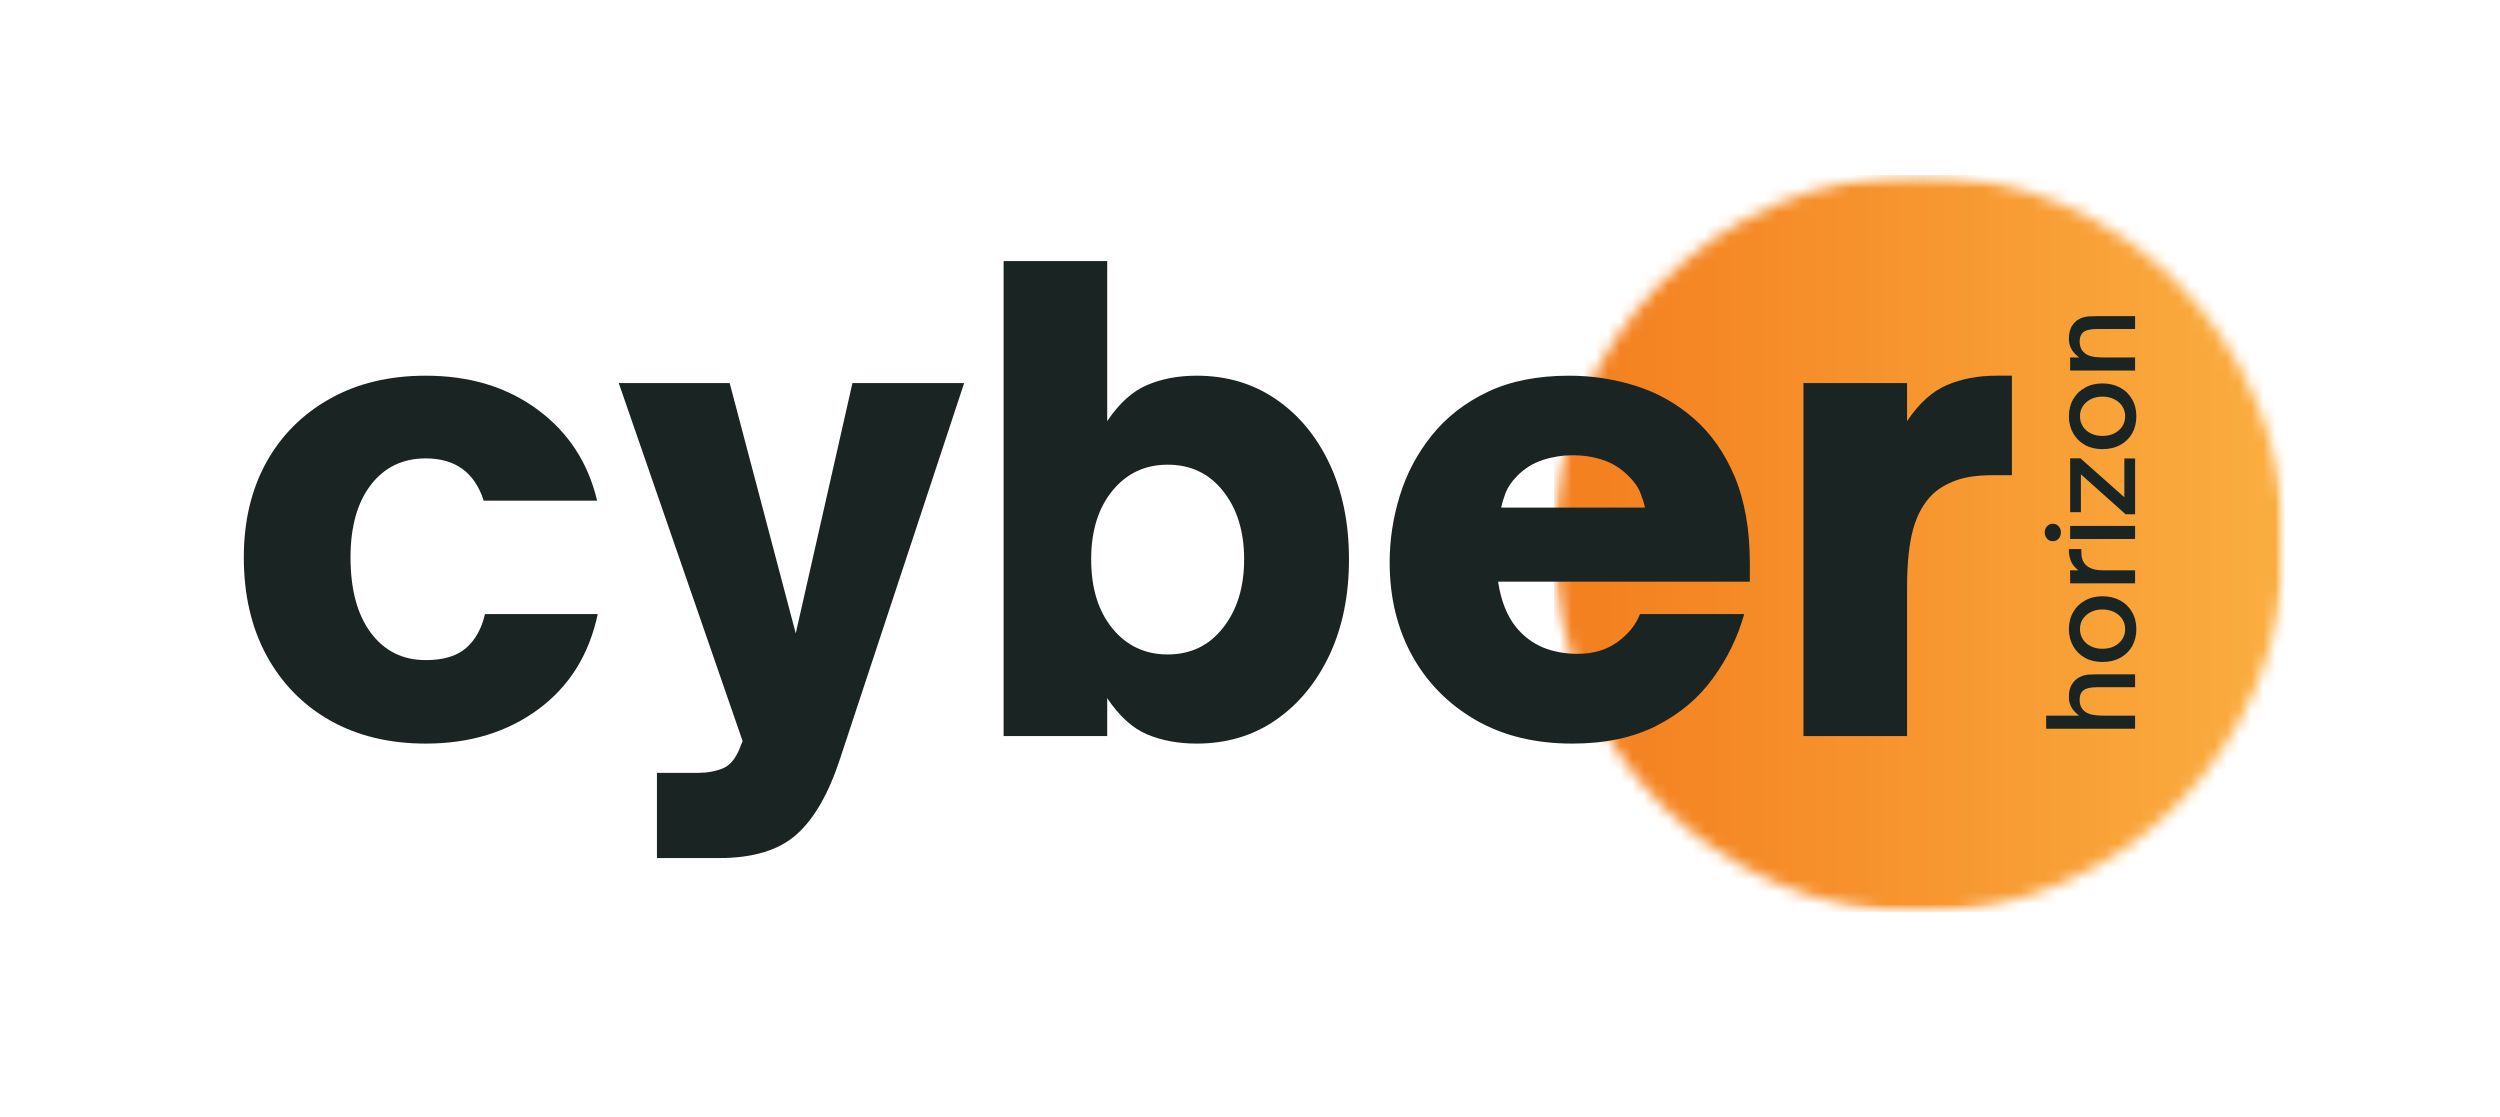 <svg width="206" height="92" viewBox="0 0 206 92" fill="none" xmlns="http://www.w3.org/2000/svg">
<mask id="mask0_66_5381" style="mask-type:luminance" maskUnits="userSpaceOnUse" x="128" y="14" width="61" height="62">
<path d="M128.051 14.427H188.242V75.174H128.051V14.427Z" fill="white"/>
</mask>
<g mask="url(#mask0_66_5381)">
<mask id="mask1_66_5381" style="mask-type:luminance" maskUnits="userSpaceOnUse" x="128" y="14" width="61" height="62">
<path d="M158.146 14.427C141.526 14.427 128.051 28.026 128.051 44.8C128.051 61.574 141.526 75.174 158.146 75.174C174.767 75.174 188.242 61.574 188.242 44.8C188.242 28.026 174.767 14.427 158.146 14.427Z" fill="white"/>
</mask>
<g mask="url(#mask1_66_5381)">
<path d="M128.051 14.427H188.242V75.174H128.051V14.427Z" fill="url(#paint0_linear_66_5381)"/>
</g>
</g>
<path d="M35.083 61.272C32.095 61.272 29.477 60.644 27.227 59.381C24.974 58.111 23.222 56.323 21.964 54.017C20.712 51.705 20.09 49.01 20.09 45.933C20.09 42.953 20.706 40.346 21.938 38.108C23.177 35.873 24.923 34.125 27.176 32.861C29.425 31.592 32.06 30.957 35.083 30.957C38.703 30.957 41.774 31.89 44.3 33.755C46.822 35.614 48.459 38.115 49.203 41.256H39.858C39.114 38.934 37.522 37.772 35.083 37.772C33.183 37.772 31.672 38.503 30.552 39.961C29.438 41.412 28.883 43.404 28.883 45.933C28.883 48.57 29.438 50.636 30.552 52.139C31.672 53.642 33.183 54.393 35.083 54.393C36.537 54.393 37.644 54.063 38.408 53.395C39.168 52.731 39.685 51.799 39.961 50.597H49.255C48.542 53.949 46.909 56.566 44.351 58.448C41.79 60.333 38.703 61.272 35.083 61.272Z" fill="#1A2423"/>
<path d="M59.266 70.704H54.131V63.682H57.584C58.303 63.682 58.958 63.559 59.548 63.32C60.139 63.077 60.604 62.529 60.948 61.674L61.191 61.065L50.986 31.566H60.126L65.569 52.191L70.241 31.566H79.445L69.227 62.503C68.277 65.405 67.074 67.494 65.62 68.774C64.163 70.059 62.045 70.704 59.266 70.704Z" fill="#1A2423"/>
<path d="M98.602 61.272C97.078 61.272 95.714 61.016 94.507 60.508C93.307 59.99 92.216 58.998 91.234 57.528V60.65H82.697V21.513H91.234V34.701C92.216 33.234 93.307 32.246 94.507 31.734C95.714 31.216 97.078 30.957 98.602 30.957C101.073 30.957 103.249 31.602 105.123 32.887C107.004 34.167 108.48 35.941 109.552 38.212C110.62 40.486 111.156 43.109 111.156 46.089C111.156 49.062 110.62 51.685 109.552 53.965C108.48 56.239 107.004 58.027 105.123 59.329C103.249 60.624 101.073 61.272 98.602 61.272ZM96.214 53.927C98.114 53.927 99.635 53.195 100.784 51.724C101.939 50.257 102.517 48.379 102.517 46.089C102.517 43.792 101.939 41.917 100.784 40.466C99.635 39.015 98.114 38.29 96.214 38.29C94.347 38.29 92.829 39.009 91.657 40.44C90.492 41.875 89.912 43.757 89.912 46.089C89.912 48.447 90.492 50.344 91.657 51.776C92.829 53.211 94.347 53.927 96.214 53.927Z" fill="#1A2423"/>
<path d="M129.552 61.272C126.497 61.272 123.843 60.624 121.594 59.329C119.341 58.027 117.595 56.255 116.356 54.017C115.124 51.773 114.508 49.211 114.508 46.335C114.508 44.495 114.784 42.669 115.342 40.855C115.897 39.041 116.773 37.383 117.974 35.88C119.18 34.377 120.714 33.182 122.582 32.291C124.447 31.404 126.683 30.957 129.296 30.957C131.186 30.957 133.022 31.239 134.803 31.799C136.581 32.363 138.172 33.26 139.578 34.494C140.99 35.721 142.11 37.318 142.941 39.287C143.769 41.256 144.186 43.64 144.186 46.438V47.928H123.442C123.68 49.502 124.174 50.749 124.918 51.672C125.535 52.424 126.269 52.981 127.126 53.344C127.99 53.7 128.949 53.875 130.002 53.875C131.292 53.875 132.383 53.551 133.275 52.903C134.174 52.255 134.793 51.488 135.136 50.597H143.724C143.185 52.514 142.319 54.286 141.131 55.909C139.95 57.535 138.4 58.833 136.484 59.808C134.565 60.783 132.255 61.272 129.552 61.272ZM123.699 41.826H135.547C135.477 41.483 135.348 41.072 135.162 40.596C134.973 40.123 134.642 39.66 134.174 39.209C133.564 38.597 132.868 38.16 132.081 37.901C131.301 37.642 130.477 37.512 129.604 37.512C128.757 37.512 127.929 37.642 127.126 37.901C126.33 38.16 125.628 38.597 125.021 39.209C124.549 39.695 124.228 40.165 124.058 40.622C123.885 41.081 123.766 41.483 123.699 41.826Z" fill="#1A2423"/>
<path d="M157.142 60.65H148.605V31.566H157.142V34.701C158.124 33.234 159.215 32.246 160.415 31.734C161.622 31.216 162.986 30.957 164.51 30.957H165.781V39.158H164.151C162.97 39.158 161.988 39.297 161.211 39.572C160.431 39.851 159.786 40.227 159.273 40.699C158.528 41.418 157.983 42.383 157.643 43.601C157.309 44.813 157.142 46.409 157.142 48.395V60.65Z" fill="#1A2423"/>
<path d="M175.931 58.971V60.046H168.602V58.971H171.323C171.008 58.731 170.79 58.488 170.668 58.245C170.54 58.005 170.476 57.737 170.476 57.442C170.476 56.985 170.562 56.632 170.732 56.38C170.896 56.12 171.098 55.933 171.336 55.81C171.576 55.68 171.82 55.609 172.067 55.589C172.318 55.573 172.552 55.563 172.773 55.563H175.931V56.626H172.773C172.228 56.626 171.846 56.726 171.631 56.924C171.451 57.079 171.361 57.332 171.361 57.675C171.361 57.876 171.397 58.051 171.464 58.206C171.525 58.355 171.615 58.478 171.734 58.582C171.888 58.721 172.093 58.822 172.35 58.88C172.607 58.941 172.966 58.971 173.428 58.971H175.931Z" fill="#1A2423"/>
<path d="M176.035 51.84C176.035 52.367 175.919 52.837 175.688 53.252C175.451 53.66 175.12 53.977 174.7 54.21C174.273 54.437 173.785 54.547 173.236 54.547C172.697 54.547 172.222 54.437 171.812 54.21C171.394 53.977 171.067 53.66 170.836 53.252C170.599 52.837 170.477 52.367 170.477 51.84C170.477 51.305 170.599 50.835 170.836 50.427C171.067 50.023 171.394 49.708 171.812 49.482C172.222 49.248 172.697 49.132 173.236 49.132C173.776 49.132 174.26 49.245 174.687 49.469C175.107 49.695 175.438 50.013 175.675 50.427C175.916 50.835 176.035 51.305 176.035 51.84ZM175.111 51.84C175.111 51.522 175.03 51.24 174.867 50.997C174.706 50.758 174.482 50.567 174.199 50.427C173.917 50.291 173.596 50.22 173.236 50.22C172.877 50.22 172.563 50.291 172.287 50.427C172.014 50.567 171.796 50.758 171.632 50.997C171.471 51.24 171.388 51.522 171.388 51.84C171.388 52.15 171.471 52.432 171.632 52.682C171.786 52.925 172.004 53.116 172.287 53.252C172.563 53.391 172.877 53.459 173.236 53.459C173.606 53.459 173.93 53.391 174.212 53.252C174.494 53.106 174.719 52.911 174.88 52.669C175.034 52.429 175.111 52.15 175.111 51.84Z" fill="#1A2423"/>
<path d="M175.932 46.994V48.069H170.579V46.994H171.26C170.971 46.771 170.769 46.524 170.656 46.256C170.538 45.99 170.477 45.686 170.477 45.349V45.245H171.503V45.53C171.503 45.964 171.625 46.301 171.863 46.541C172.011 46.69 172.197 46.8 172.428 46.877C172.659 46.955 172.948 46.994 173.288 46.994H175.932Z" fill="#1A2423"/>
<path d="M169.821 43.869C169.821 44.07 169.757 44.241 169.629 44.387C169.5 44.526 169.343 44.594 169.154 44.594C168.958 44.594 168.801 44.526 168.679 44.387C168.551 44.241 168.486 44.07 168.486 43.869C168.486 43.671 168.551 43.503 168.679 43.364C168.801 43.227 168.958 43.156 169.154 43.156C169.343 43.156 169.5 43.227 169.629 43.364C169.757 43.503 169.821 43.671 169.821 43.869ZM175.932 43.338V44.413H170.579V43.338H175.932Z" fill="#1A2423"/>
<path d="M175.933 37.777V42.376H175.15L171.466 39.085V42.207H170.58V37.764H171.427L175.047 40.977V37.777H175.933Z" fill="#1A2423"/>
<path d="M176.035 34.301C176.035 34.829 175.919 35.299 175.688 35.714C175.451 36.122 175.12 36.439 174.7 36.672C174.273 36.899 173.785 37.009 173.236 37.009C172.697 37.009 172.222 36.899 171.812 36.672C171.394 36.439 171.067 36.122 170.836 35.714C170.599 35.299 170.477 34.829 170.477 34.301C170.477 33.767 170.599 33.297 170.836 32.889C171.067 32.484 171.394 32.17 171.812 31.944C172.222 31.71 172.697 31.594 173.236 31.594C173.776 31.594 174.26 31.707 174.687 31.931C175.107 32.157 175.438 32.475 175.675 32.889C175.916 33.297 176.035 33.767 176.035 34.301ZM175.111 34.301C175.111 33.984 175.03 33.702 174.867 33.459C174.706 33.22 174.482 33.029 174.199 32.889C173.917 32.753 173.596 32.682 173.236 32.682C172.877 32.682 172.563 32.753 172.287 32.889C172.014 33.029 171.796 33.22 171.632 33.459C171.471 33.702 171.388 33.984 171.388 34.301C171.388 34.612 171.471 34.894 171.632 35.144C171.786 35.386 172.004 35.578 172.287 35.714C172.563 35.853 172.877 35.921 173.236 35.921C173.606 35.921 173.93 35.853 174.212 35.714C174.494 35.568 174.719 35.373 174.88 35.13C175.034 34.891 175.111 34.612 175.111 34.301Z" fill="#1A2423"/>
<path d="M175.932 29.456V30.531H170.579V29.456H171.324C171.009 29.216 170.791 28.974 170.669 28.731C170.541 28.491 170.477 28.222 170.477 27.927C170.477 27.471 170.563 27.111 170.733 26.852C170.897 26.593 171.099 26.405 171.337 26.282C171.577 26.162 171.821 26.094 172.068 26.075C172.319 26.058 172.553 26.049 172.774 26.049H175.932V27.111H172.774C172.229 27.111 171.847 27.208 171.632 27.396C171.452 27.571 171.362 27.82 171.362 28.148C171.362 28.348 171.398 28.523 171.465 28.679C171.526 28.828 171.616 28.951 171.735 29.054C171.889 29.203 172.094 29.307 172.351 29.365C172.607 29.427 172.967 29.456 173.429 29.456H175.932Z" fill="#1A2423"/>
<defs>
<linearGradient id="paint0_linear_66_5381" x1="132.152" y1="47.421" x2="186.99" y2="47.421" gradientUnits="userSpaceOnUse">
<stop stop-color="#F48120"/>
<stop offset="1" stop-color="#FAAD3F"/>
</linearGradient>
</defs>
</svg>
